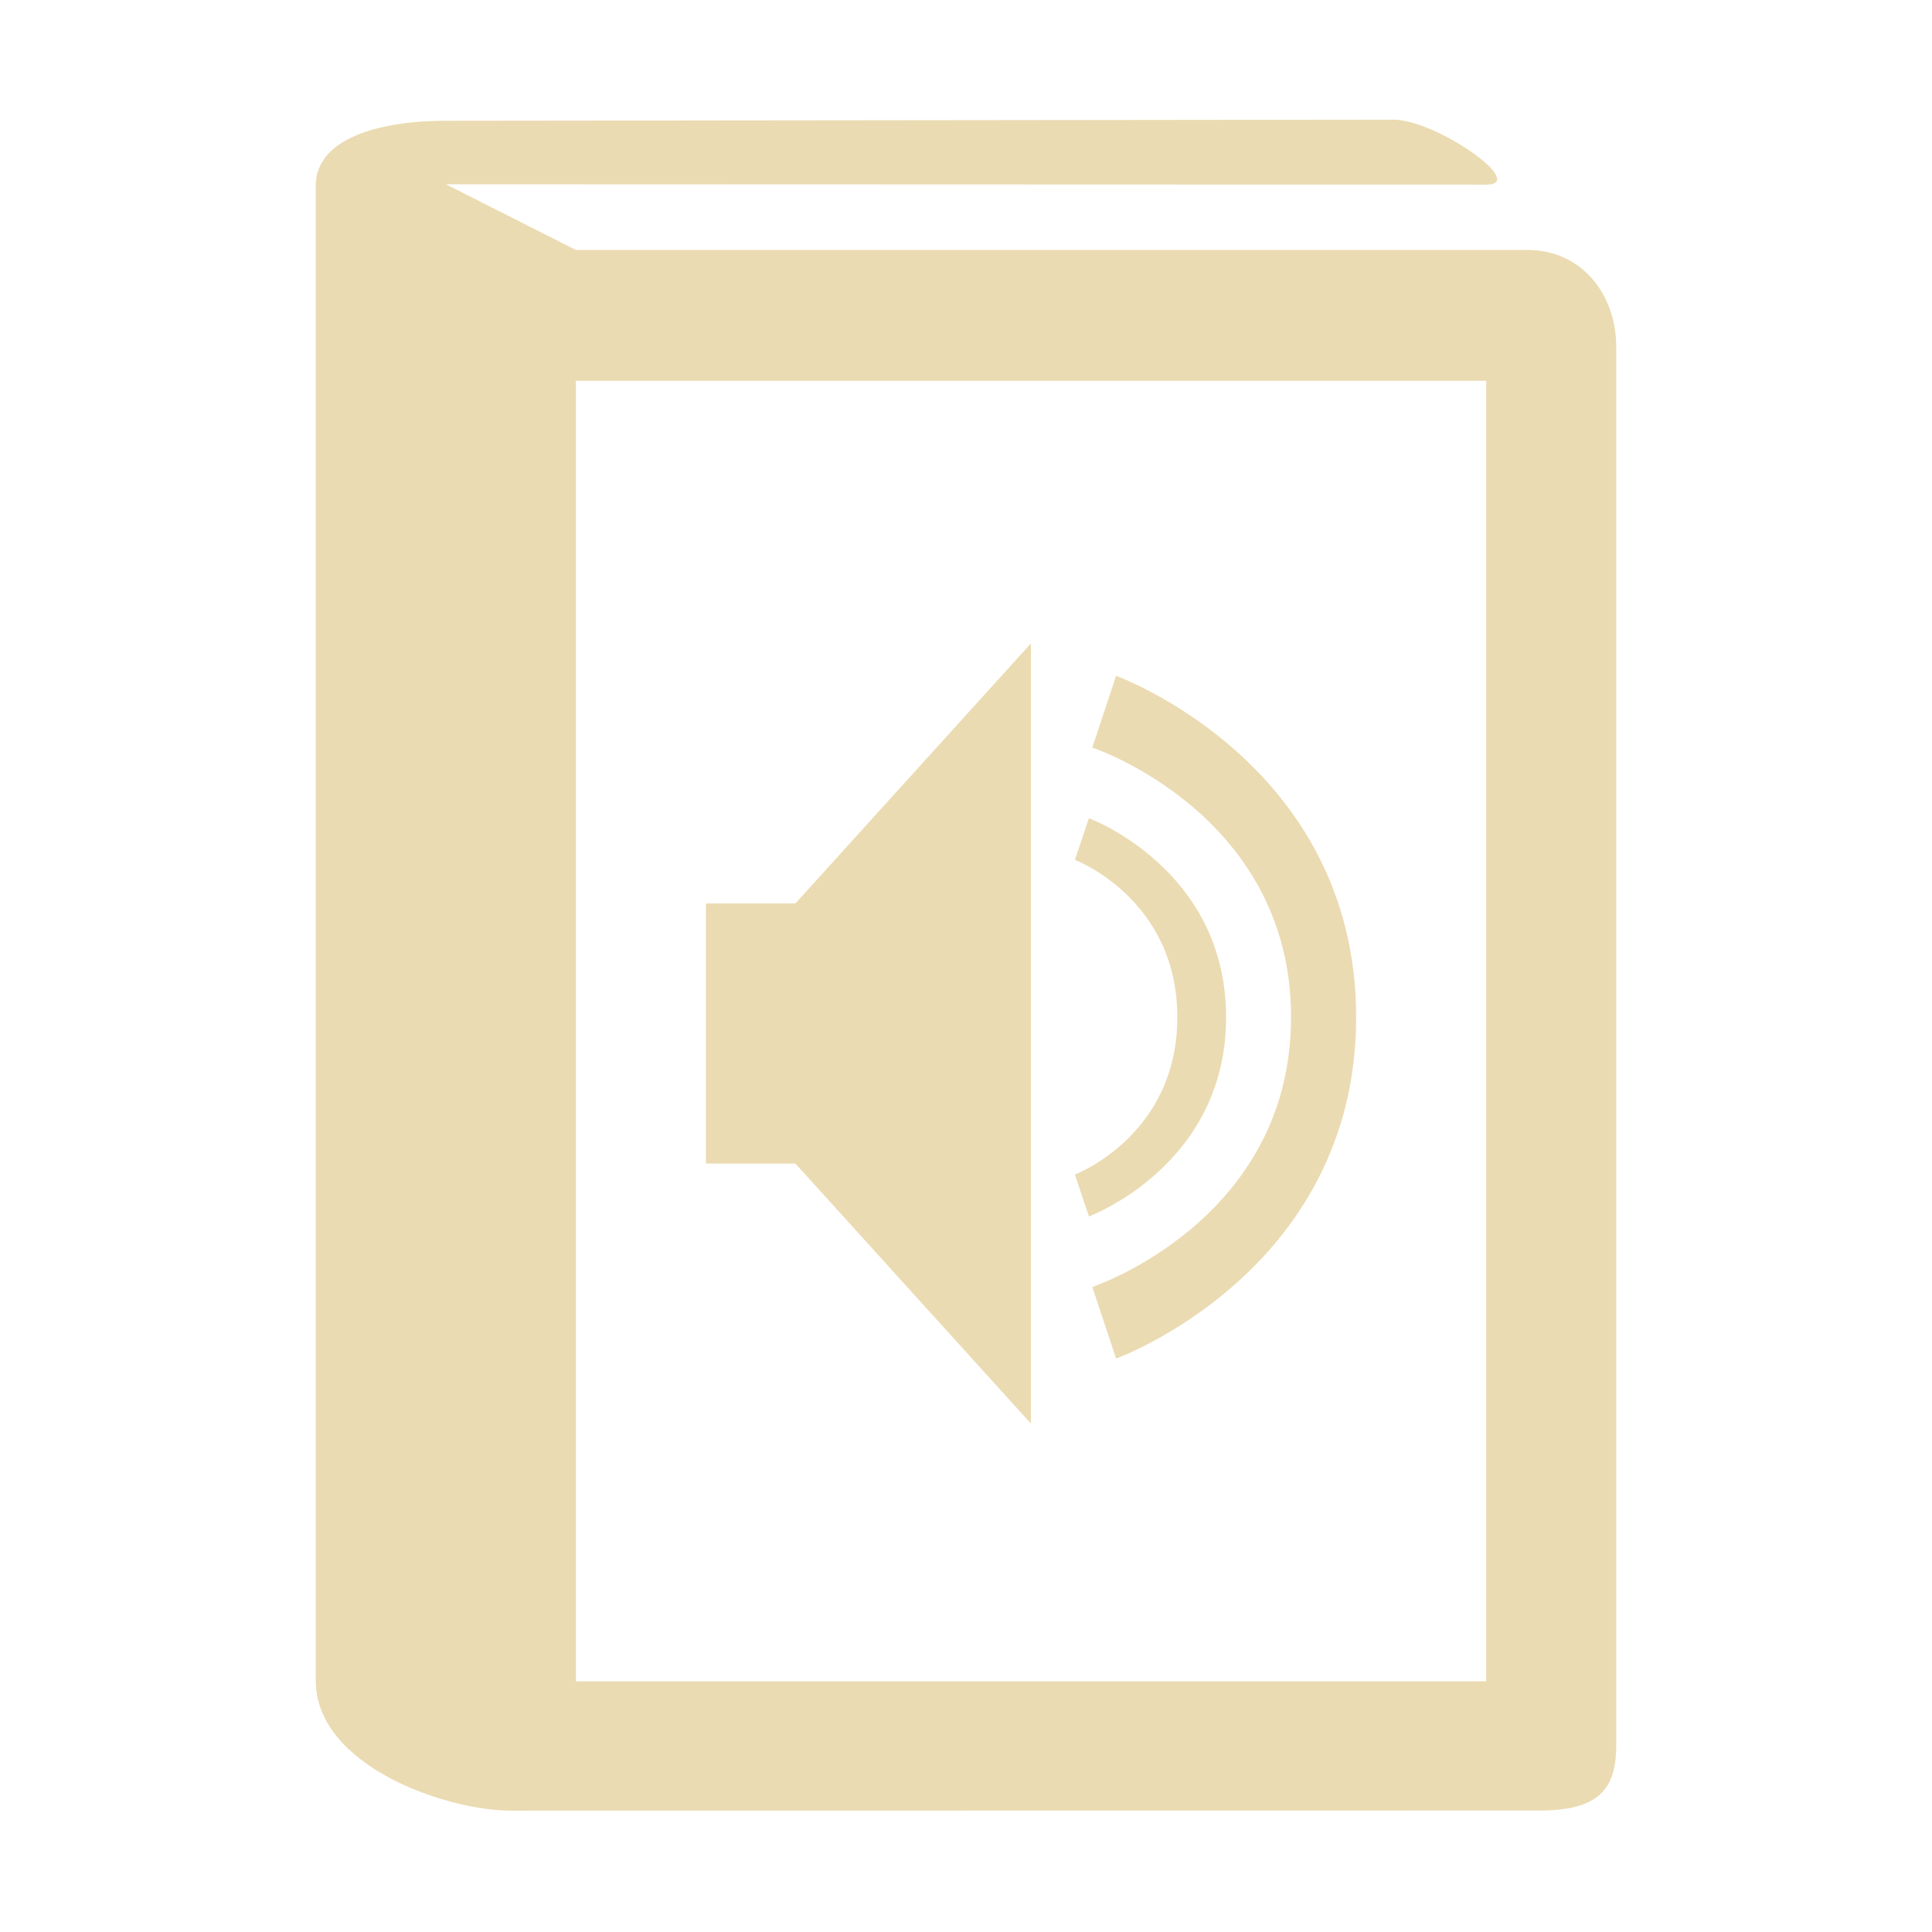 <svg width="16" height="16" version="1.1" xmlns="http://www.w3.org/2000/svg">
  <defs>
    <style id="current-color-scheme" type="text/css">.ColorScheme-Text { color:#ebdbb2; } .ColorScheme-Highlight { color:#458588; }</style>
  </defs>
  <path class="ColorScheme-Text" d="m9.243 5.597-0.197 0.594s1.646 0.547 1.646 2.233c0 1.687-1.646 2.234-1.646 2.234l0.197 0.593s1.988-0.719 1.988-2.827c0-2.109-1.988-2.827-1.988-2.827zm-0.225 1.179-0.116 0.345s0.848 0.32 0.848 1.304c0 0.982-0.848 1.302-0.848 1.302l0.116 0.347s1.136-0.42 1.136-1.649c0-1.231-1.136-1.649-1.136-1.649zm-3.172 0.706v2.154h0.741l1.951 2.154v-6.462l-1.951 2.154m-2.895-6.482c-0.538 0-1.077 0.141-1.077 0.538v12.38c0 0.705 1.077 1.077 1.616 1.077l8.516-1e-3c0.485 0 0.638-0.169 0.638-0.539v-11.58c0-0.442-0.29-0.805-0.736-0.805h-7.88l-1.077-0.544 8.616 3e-3c0.353 0-0.415-0.538-0.768-0.538zm1.077 2.154h7.539v10.77h-7.539z" fill="currentColor"/>
</svg>
